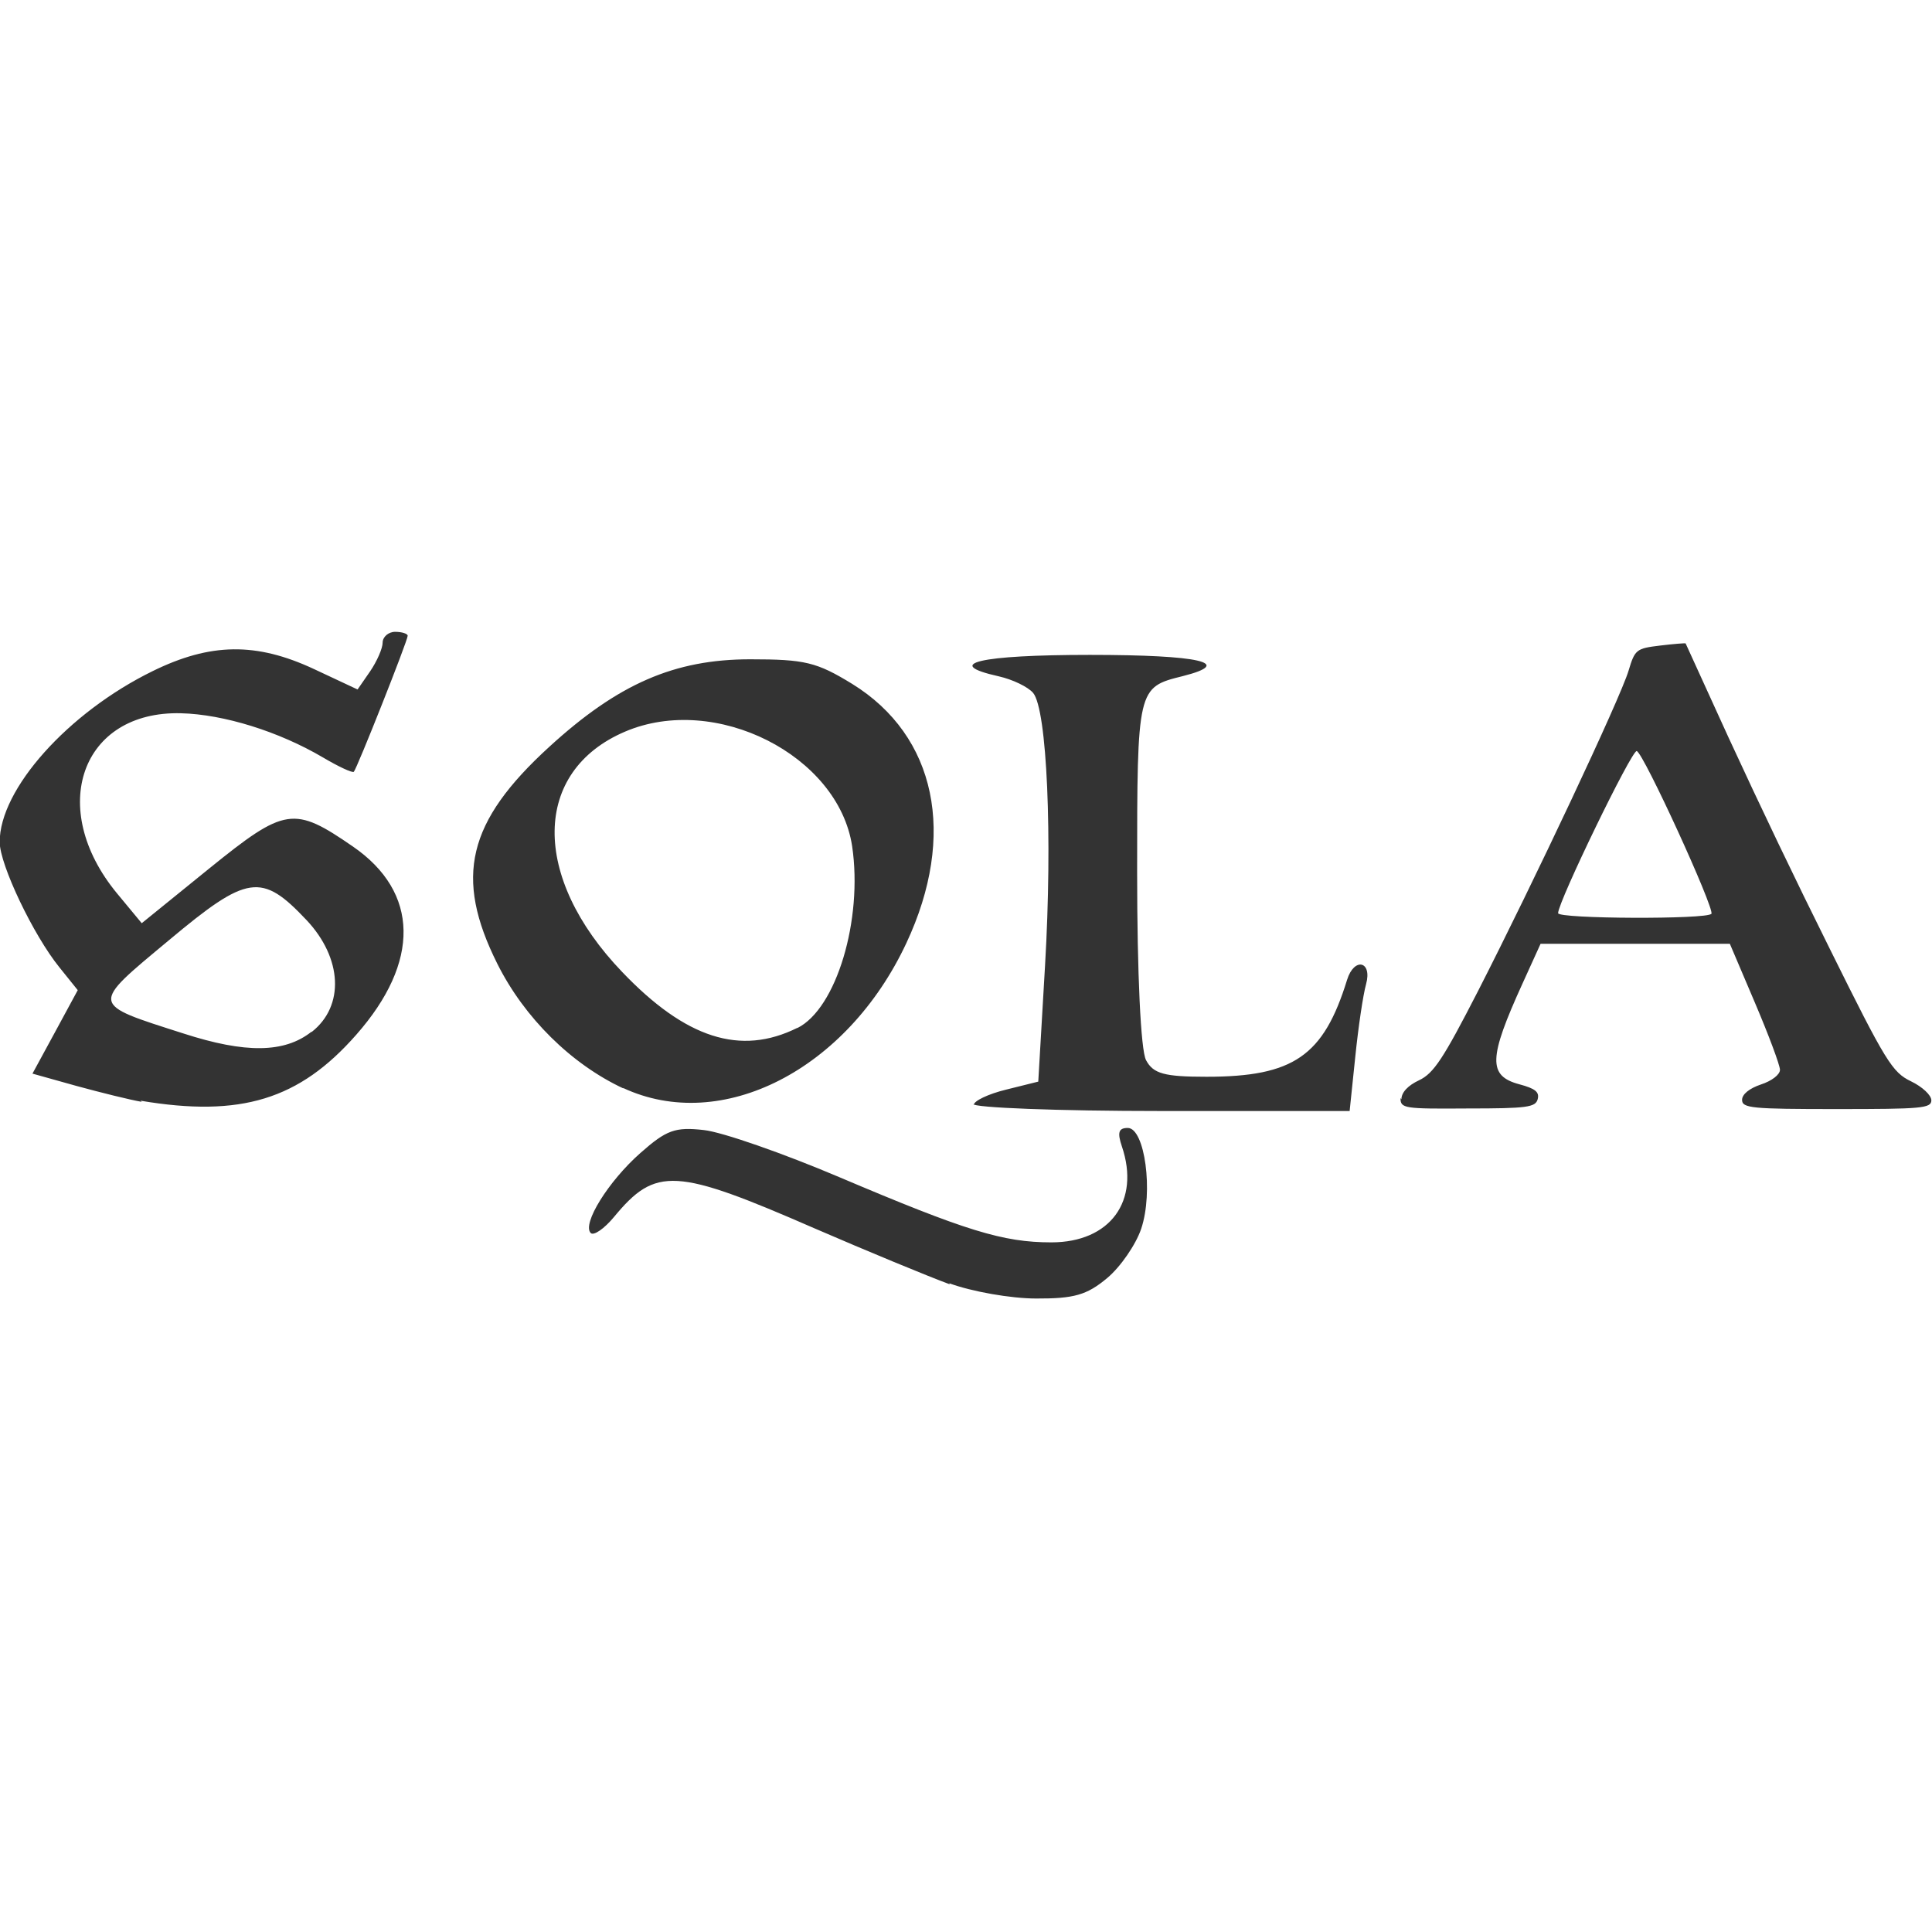 <svg viewBox="0 0 128 128" xmlns="http://www.w3.org/2000/svg"><path fill="#333" d="M9.39 73c-.76-.13-2.7-.61-4.31-1.05l-2.929-.82 1.5-2.76 1.5-2.77 -1.214-1.51C2.21 61.96-.01 57.3-.02 55.8 -.04 52.29 4.51 47.21 10.1 44.47c3.84-1.89 6.88-1.93 10.71-.14l2.88 1.35 .83-1.2c.45-.66.83-1.52.83-1.9 0-.38.38-.72.83-.72 .45 0 .83.125.83.26 0 .33-3.36 8.802-3.57 9.015 -.1.08-1.01-.34-2.04-.95 -2.92-1.72-6.574-2.86-9.41-2.93 -6.6-.17-8.9 6.28-4.24 11.93l1.64 1.98 4.478-3.63c5.02-4.06 5.6-4.15 9.514-1.45 4.4 3.03 4.47 7.65.22 12.47 -3.77 4.29-7.64 5.49-14.29 4.37Zm11.261-4.63c2.189-1.72 2.03-4.89-.34-7.41 -2.98-3.16-3.91-3.03-9.14 1.35 -5.21 4.34-5.24 4.17.98 6.16 4.11 1.33 6.69 1.3 8.48-.11Zm42.277 16.72c-1.49-.55-5.5-2.21-8.921-3.69 -9.26-4.04-10.561-4.12-13.33-.77 -.64.77-1.34 1.26-1.54 1.06 -.59-.6 1.17-3.43 3.29-5.3 1.72-1.52 2.3-1.74 4.21-1.52 1.21.13 5.25 1.54 8.97 3.12 8.39 3.56 10.84 4.32 14.05 4.32 3.89 0 5.9-2.74 4.67-6.36 -.31-.92-.22-1.22.39-1.22 1.13 0 1.71 4.24.89 6.68 -.35 1.04-1.37 2.53-2.26 3.27 -1.34 1.12-2.19 1.36-4.69 1.35 -1.69 0-4.28-.46-5.77-1.01Zm-21.63-12.98c-3.45-1.61-6.56-4.68-8.35-8.26 -2.87-5.74-1.99-9.41 3.442-14.37 4.567-4.18 8.3-5.8 13.32-5.8 3.62 0 4.4.19 6.75 1.63 5.57 3.442 6.94 10.015 3.59 17.17 -3.93 8.4-12.23 12.65-18.77 9.6Zm11.53-4c2.58-1.28 4.35-7.17 3.628-12.05 -.92-6.03-9.058-10.14-15.04-7.59 -6.15 2.62-6.24 9.62-.2 15.92 4.21 4.41 7.84 5.58 11.607 3.71Zm11.69 5.09c0-.26.95-.72 2.14-1.01l2.13-.53 .45-7.71c.5-8.53.13-16.93-.79-18.042 -.34-.4-1.35-.89-2.28-1.1 -3.77-.84-1.26-1.42 6.04-1.42 7.29 0 9.62.53 6.14 1.41 -2.99.74-3.01.78-3.01 12.96 0 6.75.24 11.83.59 12.48 .48.9 1.21 1.1 4.009 1.1 5.76 0 7.75-1.37 9.31-6.42 .47-1.52 1.68-1.25 1.26.28 -.2.71-.52 2.88-.72 4.85l-.37 3.56h-12.48c-6.86 0-12.48-.22-12.48-.47Zm28.33-.37c0-.46.44-.92 1.17-1.26 .97-.46 1.6-1.42 3.91-5.92 3.65-7.14 9.42-19.38 9.97-21.22 .42-1.4.51-1.47 2.09-1.66 .91-.11 1.67-.17 1.69-.14 .01.03 1.27 2.79 2.8 6.14l-.001-.001c2.19 4.75 4.45 9.47 6.78 14.15 3.69 7.45 4.11 8.12 5.35 8.72 .75.36 1.35.92 1.35 1.26 0 .53-.66.58-6.27.58 -5.63 0-6.27-.06-6.27-.61 0-.37.48-.76 1.25-1.02 .71-.23 1.26-.65 1.26-.97 0-.31-.75-2.31-1.66-4.45l-1.66-3.9h-12.54l-1.2 2.64c-2.25 4.94-2.3 6.11-.2 6.67 1.05.28 1.33.51 1.21.98 -.14.54-.69.62-4.63.62 -4.23.03-4.46 0-4.46-.69Zm20.54-12.28c.21-.38-4.509-10.68-4.95-10.79 -.32-.1-5.21 9.985-5.21 10.74 0 .38 9.92.42 10.15.04Z"/></svg>